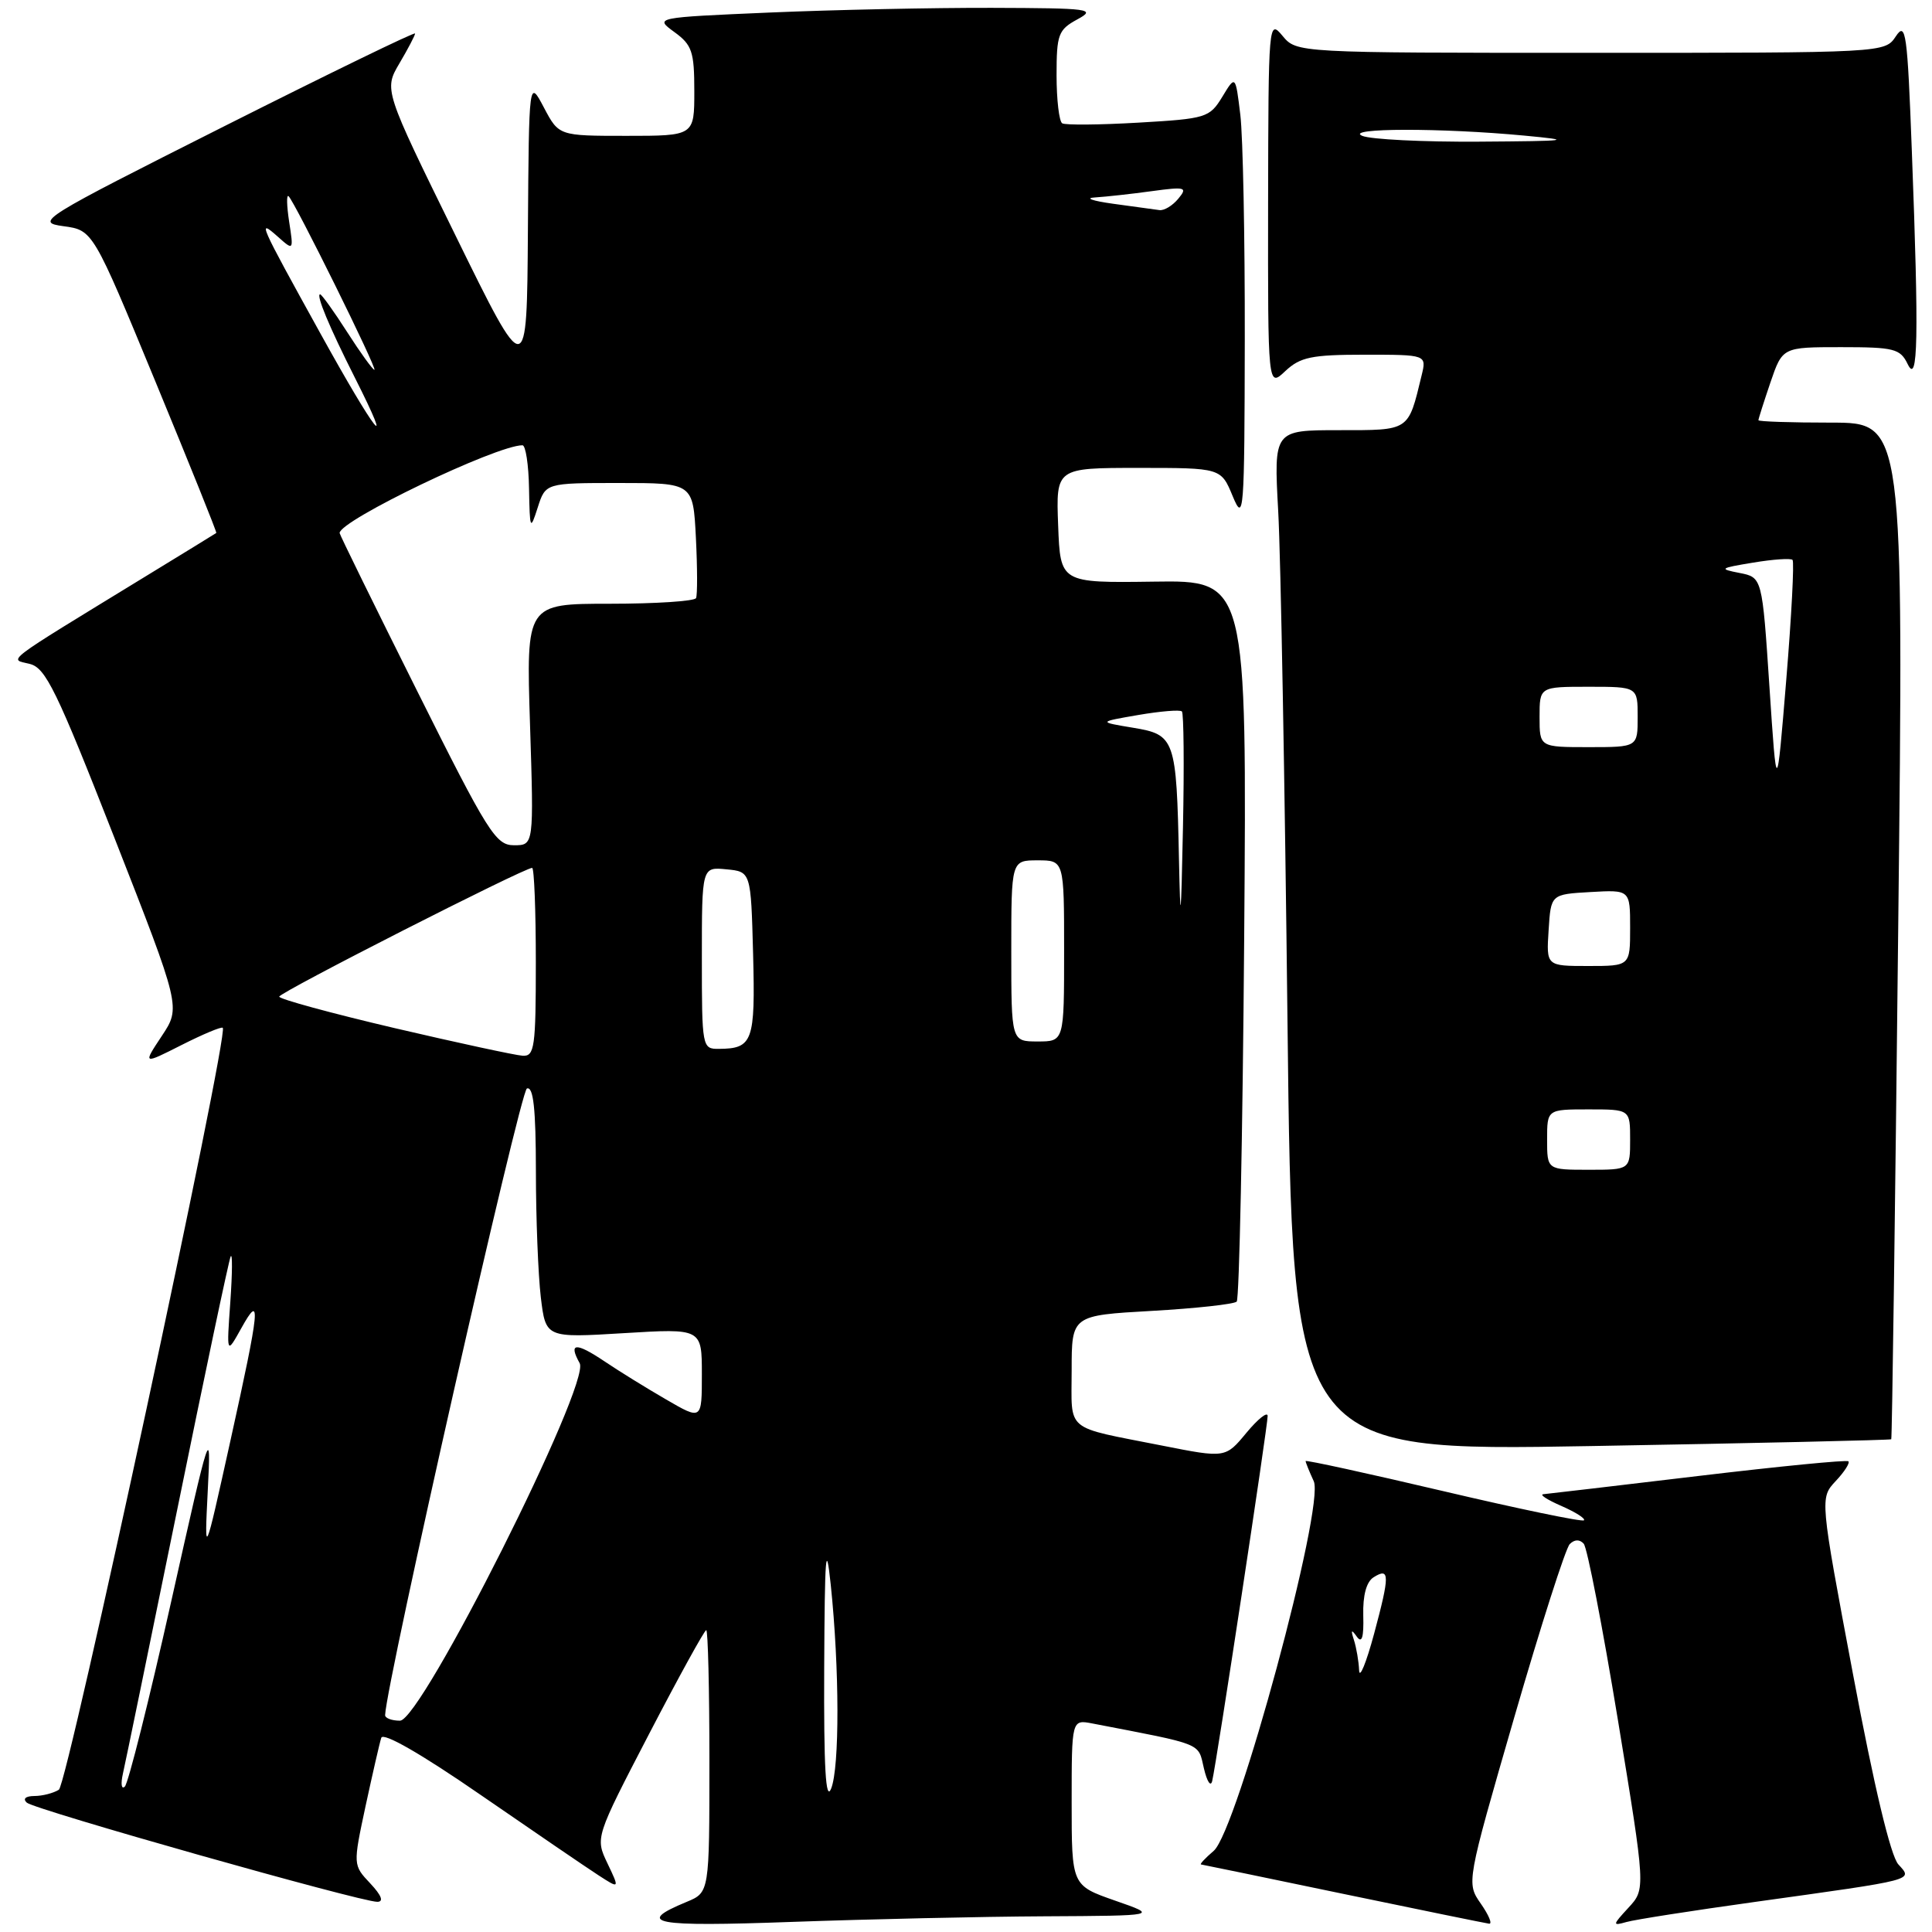 <?xml version="1.0" encoding="UTF-8" standalone="no"?>
<!DOCTYPE svg PUBLIC "-//W3C//DTD SVG 1.1//EN" "http://www.w3.org/Graphics/SVG/1.1/DTD/svg11.dtd" >
<svg xmlns="http://www.w3.org/2000/svg" xmlns:xlink="http://www.w3.org/1999/xlink" version="1.1" viewBox="0 0 256 256">
 <g >
 <path fill="currentColor"
d=" M 138.41 253.92 C 153.50 253.84 153.50 253.84 147.75 251.84 C 142.00 249.83 142.00 249.83 142.00 238.84 C 142.00 227.84 142.00 227.84 144.75 228.37 C 159.60 231.23 158.72 230.88 159.52 234.30 C 159.93 236.06 160.42 236.82 160.62 236.00 C 161.21 233.52 168.00 188.82 167.97 187.62 C 167.96 187.00 166.69 188.01 165.16 189.85 C 162.38 193.21 162.38 193.21 153.94 191.54 C 140.90 188.96 142.00 189.87 142.00 181.58 C 142.00 174.30 142.00 174.30 152.62 173.70 C 158.46 173.37 163.52 172.81 163.87 172.47 C 164.21 172.12 164.66 150.47 164.86 124.36 C 165.22 76.89 165.22 76.89 152.86 77.07 C 140.50 77.24 140.50 77.24 140.21 69.62 C 139.92 62.00 139.92 62.00 150.85 62.00 C 161.79 62.00 161.79 62.00 163.34 65.75 C 164.81 69.29 164.90 68.13 164.94 45.00 C 164.96 31.52 164.70 18.12 164.35 15.22 C 163.71 9.94 163.71 9.94 161.96 12.83 C 160.27 15.60 159.84 15.73 150.85 16.25 C 145.71 16.55 141.16 16.59 140.75 16.34 C 140.34 16.09 140.00 13.22 140.00 9.97 C 140.00 4.56 140.23 3.94 142.75 2.57 C 145.30 1.19 144.47 1.08 131.41 1.04 C 123.66 1.02 110.43 1.30 102.02 1.66 C 86.72 2.32 86.72 2.32 89.36 4.25 C 91.70 5.95 92.00 6.84 92.00 12.08 C 92.00 18.00 92.00 18.00 83.02 18.00 C 74.05 18.00 74.05 18.00 72.07 14.25 C 70.09 10.50 70.09 10.50 69.95 30.50 C 69.82 50.50 69.82 50.50 60.35 31.19 C 50.87 11.89 50.87 11.89 52.93 8.39 C 54.07 6.46 55.00 4.68 55.00 4.44 C 55.00 4.19 43.64 9.72 29.75 16.71 C 5.31 29.02 4.62 29.45 8.40 29.97 C 12.31 30.50 12.31 30.50 20.57 50.50 C 25.11 61.50 28.76 70.55 28.66 70.62 C 28.57 70.69 24.23 73.36 19.00 76.55 C 0.12 88.10 1.17 87.30 3.93 87.97 C 6.05 88.48 7.50 91.46 15.16 111.01 C 23.96 133.47 23.96 133.47 21.44 137.27 C 18.92 141.07 18.92 141.07 24.06 138.47 C 26.89 137.04 29.34 136.01 29.52 136.19 C 30.35 137.02 8.97 236.40 7.80 237.15 C 7.08 237.60 5.62 237.98 4.55 237.98 C 3.39 237.99 2.99 238.35 3.55 238.86 C 4.58 239.79 47.74 252.00 49.99 252.00 C 50.88 252.00 50.56 251.16 49.06 249.56 C 46.77 247.13 46.77 247.13 48.44 239.31 C 49.37 235.02 50.30 230.94 50.52 230.27 C 50.77 229.50 55.82 232.40 63.71 237.85 C 70.75 242.70 77.76 247.49 79.31 248.49 C 82.11 250.30 82.11 250.30 80.49 246.90 C 78.87 243.50 78.87 243.50 86.01 229.75 C 89.94 222.19 93.35 216.00 93.58 216.00 C 93.81 216.00 94.00 223.82 94.00 233.38 C 94.00 250.76 94.00 250.76 90.98 252.01 C 84.07 254.87 86.52 255.33 105.00 254.66 C 115.08 254.30 130.11 253.96 138.41 253.92 Z  M 196.22 252.25 C 194.30 249.50 194.30 249.50 200.65 227.55 C 204.15 215.47 207.45 205.15 208.00 204.60 C 208.63 203.97 209.31 203.95 209.85 204.55 C 210.32 205.07 212.35 215.58 214.38 227.90 C 218.06 250.31 218.06 250.31 215.78 252.78 C 213.65 255.09 213.63 255.21 215.50 254.68 C 216.60 254.36 224.25 253.17 232.50 252.02 C 254.10 249.01 253.47 249.18 251.54 247.04 C 250.52 245.92 248.32 236.70 245.54 221.88 C 241.14 198.50 241.14 198.50 243.24 196.25 C 244.40 195.02 245.15 193.84 244.92 193.63 C 244.69 193.42 235.72 194.30 225.00 195.58 C 214.28 196.86 205.05 197.94 204.50 197.99 C 203.95 198.04 205.03 198.74 206.90 199.55 C 208.77 200.37 210.11 201.22 209.88 201.45 C 209.65 201.68 201.26 199.94 191.23 197.58 C 181.20 195.22 173.00 193.43 173.00 193.60 C 173.00 193.77 173.48 194.97 174.08 196.27 C 175.57 199.54 163.92 242.60 160.82 245.25 C 159.70 246.21 158.94 247.02 159.14 247.05 C 159.34 247.07 167.82 248.83 178.00 250.95 C 188.18 253.07 196.87 254.84 197.32 254.90 C 197.77 254.95 197.27 253.76 196.22 252.25 Z  M 250.60 190.71 C 250.71 190.59 251.12 160.24 251.52 123.25 C 252.26 56.00 252.26 56.00 242.63 56.00 C 237.33 56.00 233.00 55.86 233.00 55.68 C 233.00 55.50 233.72 53.25 234.59 50.68 C 236.19 46.00 236.19 46.00 243.94 46.00 C 250.99 46.00 251.79 46.20 252.78 48.25 C 254.15 51.09 254.27 44.84 253.33 20.06 C 252.74 4.31 252.53 2.82 251.21 4.81 C 249.76 7.00 249.76 7.00 210.79 7.00 C 171.82 7.00 171.82 7.00 169.94 4.75 C 168.10 2.54 168.07 2.90 168.03 26.92 C 168.00 51.35 168.00 51.35 170.31 49.17 C 172.30 47.31 173.79 47.00 180.83 47.00 C 189.04 47.00 189.04 47.00 188.37 49.75 C 186.57 57.18 186.85 57.00 177.42 57.00 C 168.78 57.00 168.78 57.00 169.37 67.75 C 169.70 73.66 170.25 104.11 170.60 135.41 C 171.24 192.31 171.24 192.31 210.83 191.61 C 232.61 191.23 250.50 190.82 250.60 190.71 Z  M 109.21 221.00 C 109.28 206.02 109.44 203.93 110.08 210.00 C 111.24 221.13 111.26 234.16 110.13 237.00 C 109.41 238.79 109.15 234.27 109.21 221.00 Z  M 16.29 235.00 C 16.61 233.62 19.84 217.88 23.49 200.00 C 27.13 182.12 30.31 167.05 30.56 166.50 C 30.81 165.95 30.79 168.65 30.52 172.50 C 30.02 179.50 30.02 179.50 31.97 176.00 C 34.65 171.18 34.46 173.15 30.51 191.00 C 27.08 206.50 27.08 206.50 27.53 197.50 C 27.98 188.68 27.88 188.97 22.68 212.23 C 19.76 225.29 16.99 236.31 16.54 236.73 C 16.09 237.16 15.98 236.38 16.29 235.00 Z  M 51.03 227.25 C 51.20 222.89 68.93 144.52 69.82 144.23 C 70.68 143.94 71.00 146.90 71.01 155.17 C 71.01 161.40 71.31 168.93 71.66 171.89 C 72.31 177.28 72.31 177.28 82.66 176.65 C 93.00 176.02 93.00 176.02 93.00 182.10 C 93.00 188.19 93.00 188.19 88.25 185.43 C 85.64 183.92 81.95 181.64 80.06 180.36 C 76.28 177.83 75.29 177.91 76.81 180.63 C 78.31 183.31 55.85 228.00 53.00 228.00 C 51.90 228.00 51.01 227.66 51.03 227.25 Z  M 52.25 136.22 C 43.86 134.25 37.00 132.38 37.00 132.06 C 37.00 131.51 69.43 115.00 70.51 115.00 C 70.78 115.00 71.00 120.62 71.00 127.50 C 71.00 138.78 70.83 139.99 69.25 139.89 C 68.29 139.83 60.64 138.18 52.25 136.22 Z  M 93.00 126.94 C 93.00 114.87 93.00 114.87 96.25 115.19 C 99.50 115.50 99.50 115.50 99.79 126.42 C 100.09 138.01 99.75 138.95 95.25 138.98 C 93.04 139.00 93.00 138.78 93.00 126.94 Z  M 134.00 126.00 C 134.00 114.00 134.00 114.00 137.50 114.00 C 141.00 114.00 141.00 114.00 141.00 126.00 C 141.00 138.00 141.00 138.00 137.50 138.00 C 134.00 138.00 134.00 138.00 134.00 126.00 Z  M 156.22 113.88 C 155.89 97.87 155.70 97.35 150.14 96.43 C 145.50 95.66 145.50 95.66 150.83 94.74 C 153.76 94.24 156.36 94.02 156.61 94.27 C 156.85 94.52 156.92 101.42 156.75 109.61 C 156.49 122.20 156.41 122.86 156.22 113.88 Z  M 55.24 91.49 C 49.61 80.22 45.00 70.83 45.00 70.63 C 45.00 68.97 65.77 59.00 69.23 59.00 C 69.65 59.00 70.05 61.59 70.10 64.75 C 70.20 70.21 70.26 70.34 71.25 67.25 C 72.29 64.00 72.29 64.00 82.06 64.00 C 91.84 64.00 91.84 64.00 92.21 71.25 C 92.41 75.24 92.42 78.84 92.23 79.25 C 92.04 79.66 86.89 80.00 80.80 80.00 C 69.72 80.00 69.72 80.00 70.23 96.00 C 70.74 112.00 70.74 112.00 68.11 112.00 C 65.69 112.00 64.67 110.38 55.24 91.49 Z  M 42.48 44.23 C 34.26 29.36 34.07 28.94 36.81 31.36 C 38.91 33.23 38.91 33.23 38.31 29.36 C 37.99 27.24 37.95 25.73 38.24 26.00 C 39.09 26.80 50.06 49.00 49.61 49.00 C 49.39 49.00 47.76 46.75 46.00 44.00 C 44.24 41.25 42.62 39.00 42.42 39.00 C 41.83 39.00 43.63 43.33 47.01 50.02 C 52.47 60.84 49.72 57.33 42.48 44.23 Z  M 147.50 27.00 C 144.75 26.62 143.67 26.24 145.11 26.16 C 146.55 26.07 149.92 25.70 152.61 25.33 C 157.09 24.72 157.39 24.81 156.13 26.33 C 155.37 27.25 154.25 27.93 153.63 27.84 C 153.01 27.76 150.25 27.38 147.50 27.00 Z  M 180.09 221.33 C 180.04 220.14 179.73 218.34 179.41 217.33 C 178.96 215.96 179.06 215.84 179.78 216.86 C 180.46 217.81 180.72 216.98 180.64 214.06 C 180.57 211.37 181.06 209.58 182.02 208.99 C 184.16 207.65 184.17 208.69 182.07 216.50 C 181.03 220.35 180.14 222.52 180.09 221.33 Z  M 205.00 151.00 C 205.00 147.00 205.00 147.00 210.50 147.00 C 216.00 147.00 216.00 147.00 216.00 151.00 C 216.00 155.00 216.00 155.00 210.50 155.00 C 205.00 155.00 205.00 155.00 205.00 151.00 Z  M 205.20 123.25 C 205.50 118.50 205.50 118.50 210.75 118.20 C 216.00 117.90 216.00 117.90 216.00 122.95 C 216.00 128.00 216.00 128.00 210.45 128.00 C 204.89 128.00 204.89 128.00 205.20 123.25 Z  M 234.46 91.01 C 233.50 76.51 233.50 76.51 230.50 75.92 C 227.72 75.38 227.86 75.28 232.30 74.55 C 234.93 74.11 237.29 73.95 237.52 74.19 C 237.76 74.43 237.39 81.57 236.69 90.06 C 235.42 105.50 235.42 105.50 234.46 91.01 Z  M 204.00 95.00 C 204.00 91.00 204.00 91.00 210.50 91.00 C 217.00 91.00 217.00 91.00 217.00 95.00 C 217.00 99.00 217.00 99.00 210.50 99.00 C 204.00 99.00 204.00 99.00 204.00 95.00 Z  M 180.50 18.00 C 178.06 16.95 191.02 16.93 202.00 17.97 C 208.68 18.60 208.02 18.69 196.00 18.77 C 188.57 18.82 181.60 18.47 180.50 18.00 Z "/>
</g>
</svg>